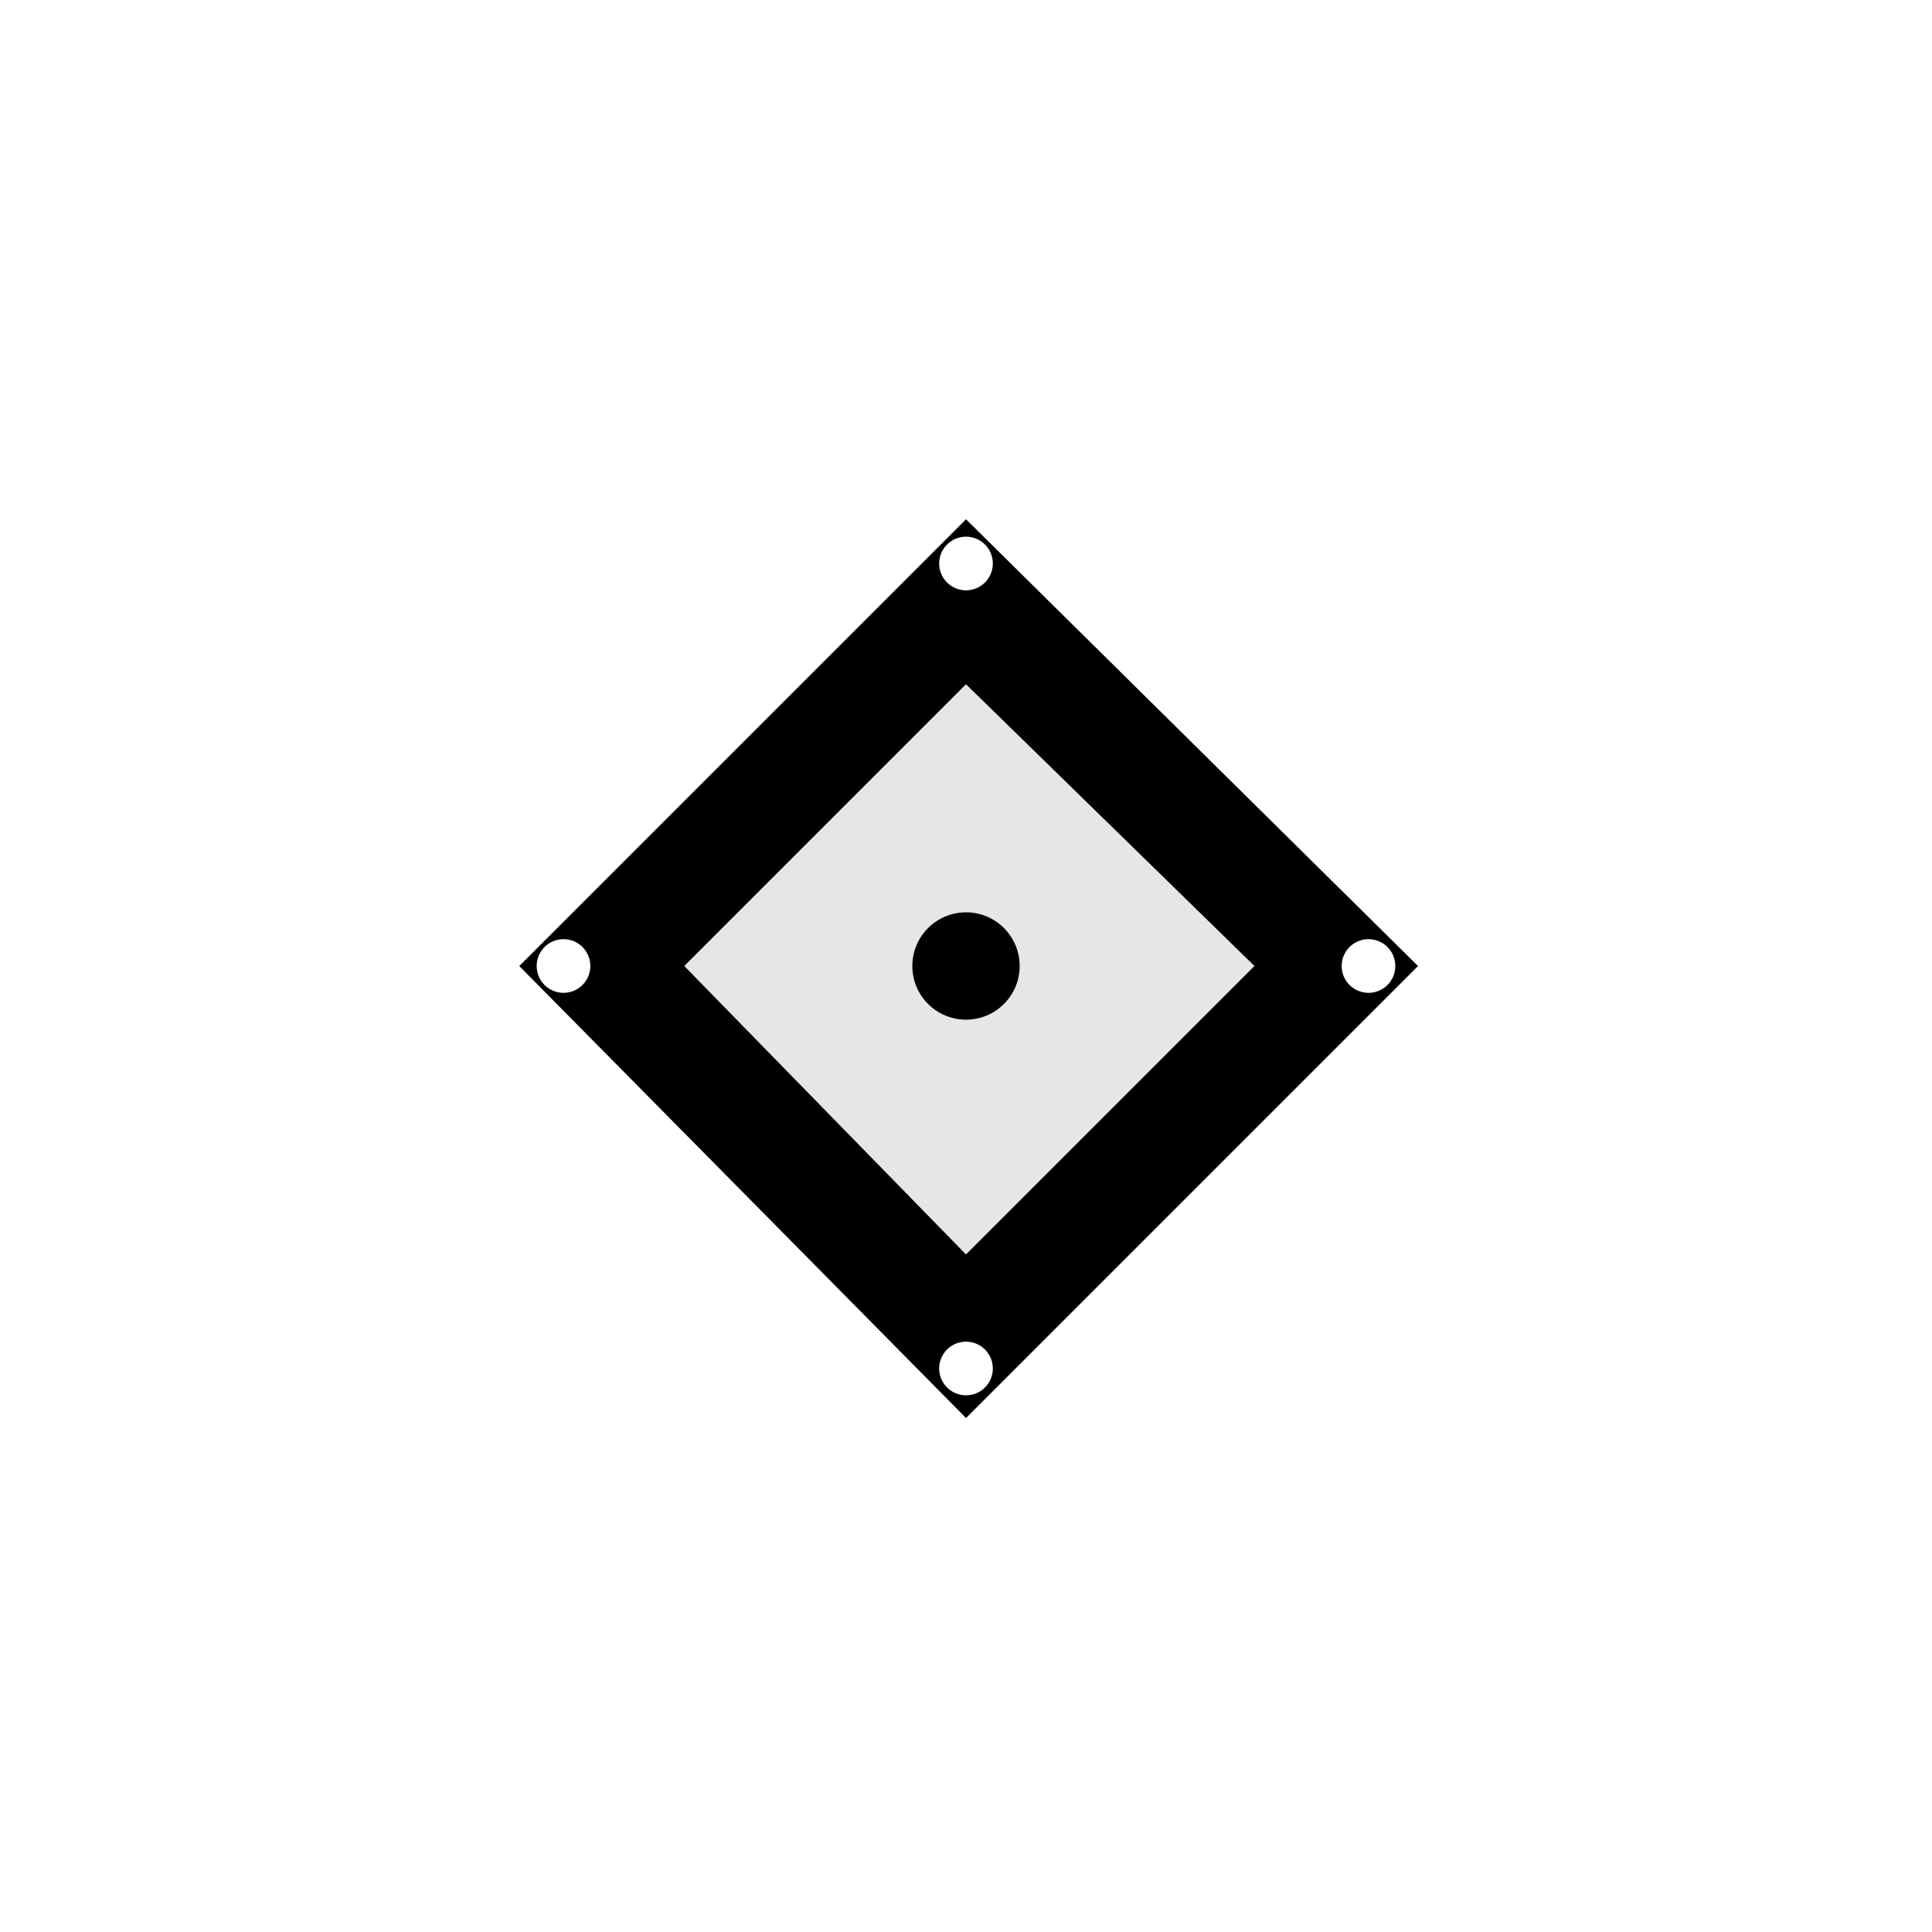 <?xml version="1.0" encoding="UTF-8"?>
<svg xmlns="http://www.w3.org/2000/svg" viewBox="0 0 144 144" fill="none">
  <defs>
    <filter id="softShadow" x="-50%" y="-50%" width="200%" height="200%">
      <feDropShadow dx="0" dy="1" stdDeviation="1" flood-color="#00000020"/>
    </filter>
  </defs>
  
  <!-- White background -->
  <rect width="144" height="144" rx="22" fill="#FFFFFF"/>
  
  <!-- Main Diamond Element -->
  <g transform="translate(29, 29)">
    <path d="M43 9 L77.4 43 L43 77.4 L9 43 Z" 
          fill="#000000" 
          filter="url(#softShadow)"
          stroke="#FFFFFF" 
          stroke-width="1"/>
    <path d="M43 22 L64.5 43 L43 64.5 L22 43 Z" 
          fill="#FFFFFF" 
          fill-opacity="0.9"/>
    <circle cx="43" cy="43" r="4" fill="#000000"/>
    <!-- Corner accents -->
    <circle cx="43" cy="13" r="2" fill="#FFFFFF"/>
    <circle cx="73" cy="43" r="2" fill="#FFFFFF"/>
    <circle cx="43" cy="73" r="2" fill="#FFFFFF"/>
    <circle cx="13" cy="43" r="2" fill="#FFFFFF"/>
  </g>
  
</svg>